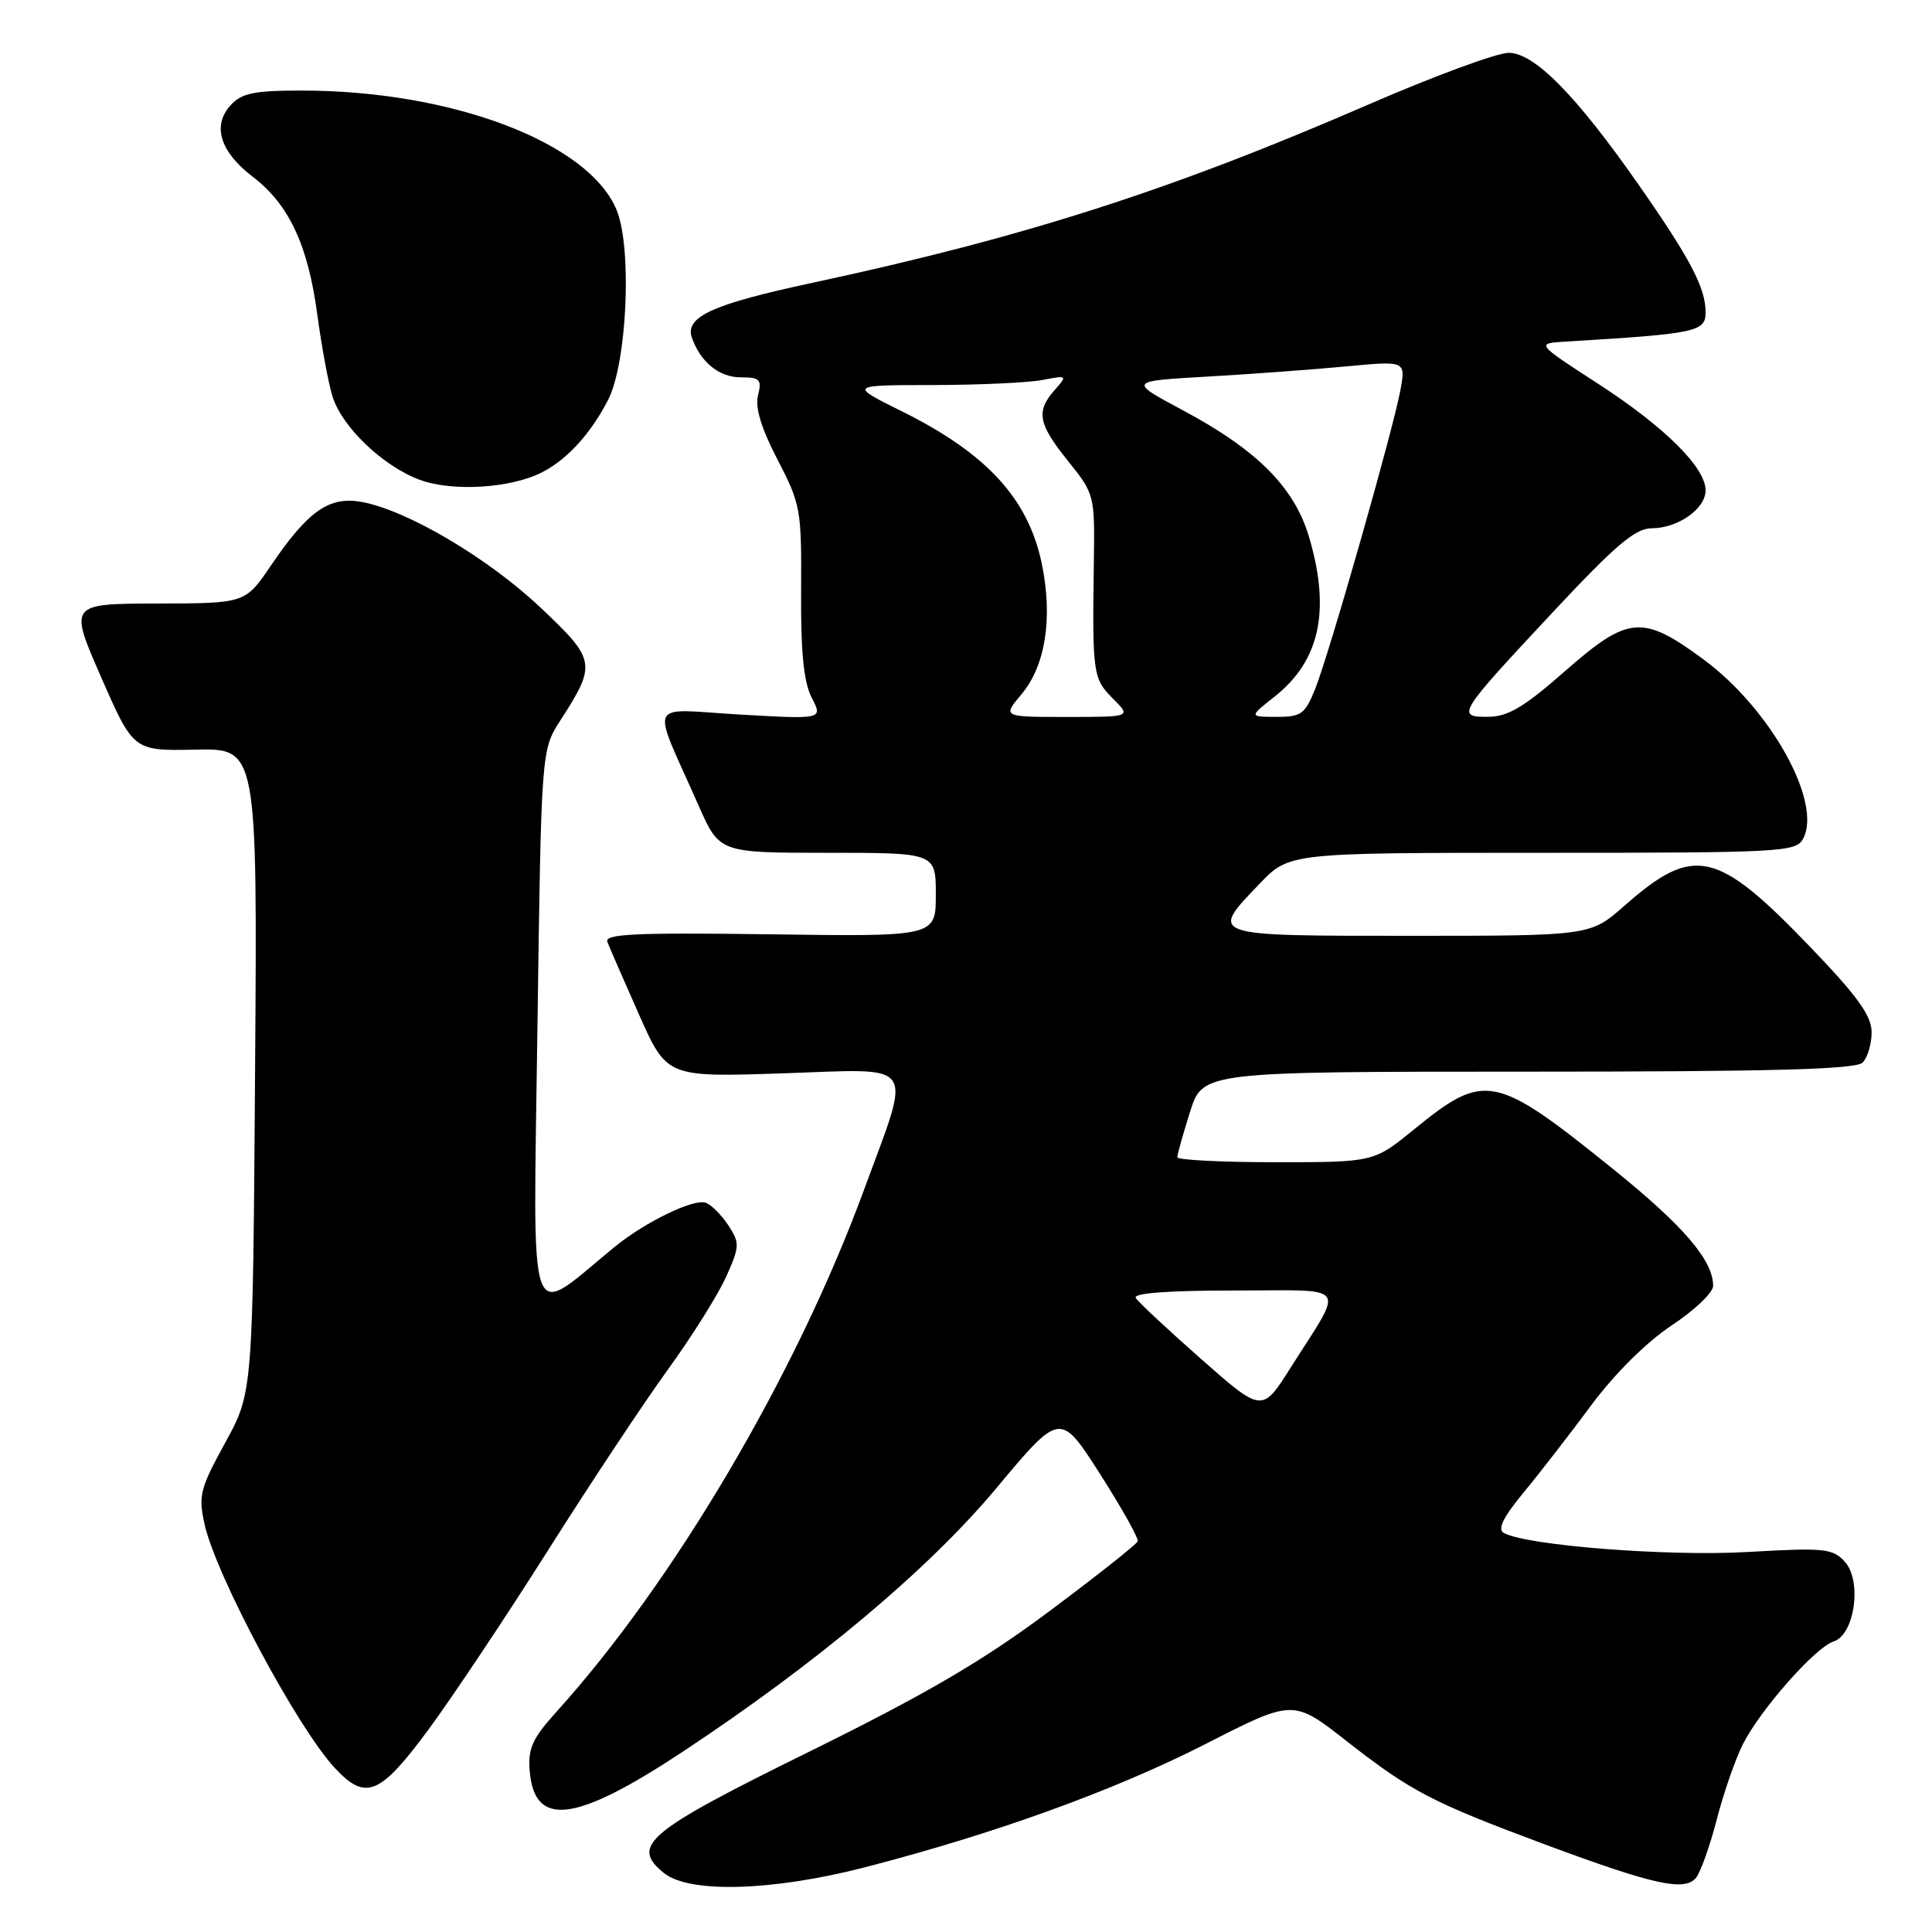 <?xml version="1.0" encoding="UTF-8" standalone="no"?>
<!DOCTYPE svg PUBLIC "-//W3C//DTD SVG 1.1//EN" "http://www.w3.org/Graphics/SVG/1.1/DTD/svg11.dtd" >
<svg xmlns="http://www.w3.org/2000/svg" xmlns:xlink="http://www.w3.org/1999/xlink" version="1.1" viewBox="0 0 256 256">
 <g >
 <path fill="currentColor"
d=" M 114.55 247.44 C 131.77 243.00 147.69 237.24 159.72 231.10 C 171.35 225.16 171.35 225.16 178.39 230.67 C 186.98 237.39 189.71 238.81 204.83 244.44 C 219.11 249.75 223.21 250.65 224.72 248.83 C 225.33 248.10 226.57 244.60 227.49 241.06 C 228.40 237.52 229.97 233.02 230.97 231.06 C 233.35 226.42 240.55 218.28 242.95 217.51 C 245.76 216.62 246.76 209.50 244.45 206.94 C 242.84 205.17 241.76 205.06 231.51 205.65 C 220.93 206.25 202.28 204.79 199.26 203.12 C 198.39 202.64 199.17 201.05 201.88 197.77 C 204.00 195.21 208.03 190.01 210.84 186.21 C 213.93 182.05 218.15 177.85 221.48 175.64 C 224.52 173.63 227.00 171.27 227.00 170.39 C 227.00 167.01 223.12 162.47 213.75 154.91 C 198.07 142.27 196.75 142.01 187.38 149.64 C 182.03 154.00 182.03 154.00 169.01 154.00 C 161.86 154.00 156.00 153.70 156.00 153.34 C 156.00 152.97 156.76 150.27 157.68 147.34 C 159.37 142.00 159.37 142.00 202.48 142.00 C 234.69 142.00 245.90 141.70 246.80 140.80 C 247.46 140.14 248.00 138.33 248.00 136.78 C 248.00 134.61 246.14 132.01 239.95 125.57 C 227.48 112.57 224.47 111.90 215.24 120.02 C 210.72 124.00 210.72 124.00 186.86 124.00 C 159.97 124.00 160.20 124.08 166.92 117.08 C 170.84 113.00 170.84 113.00 204.39 113.00 C 236.05 113.00 237.99 112.90 238.92 111.14 C 241.50 106.32 234.60 93.91 225.69 87.35 C 217.61 81.40 215.75 81.57 207.31 88.98 C 201.96 93.69 199.79 94.97 197.20 94.98 C 192.89 95.01 193.12 94.64 205.86 81.01 C 214.05 72.24 216.70 70.00 218.85 70.00 C 222.33 70.00 226.00 67.42 226.00 64.98 C 226.00 61.94 220.57 56.56 211.71 50.82 C 203.50 45.50 203.50 45.50 207.50 45.26 C 224.80 44.22 226.00 43.97 226.00 41.37 C 226.00 38.14 223.95 34.25 217.14 24.50 C 208.84 12.61 203.31 7.00 199.91 7.00 C 198.36 7.00 189.98 10.09 181.30 13.86 C 155.10 25.24 135.65 31.47 107.53 37.50 C 94.39 40.31 90.71 42.00 91.68 44.75 C 92.84 48.01 95.30 50.00 98.17 50.00 C 100.69 50.00 100.97 50.29 100.44 52.39 C 100.03 54.00 100.87 56.75 103.03 60.91 C 106.09 66.79 106.22 67.52 106.15 78.32 C 106.10 86.45 106.50 90.40 107.56 92.46 C 109.04 95.31 109.04 95.31 98.02 94.68 C 85.52 93.96 86.23 92.39 92.57 106.75 C 95.33 113.00 95.33 113.00 109.66 113.00 C 124.00 113.00 124.00 113.00 124.00 118.55 C 124.00 124.11 124.00 124.11 101.99 123.80 C 84.13 123.56 80.07 123.75 80.48 124.81 C 80.76 125.54 82.64 129.86 84.67 134.43 C 88.36 142.74 88.36 142.74 103.83 142.22 C 121.76 141.62 120.86 140.31 114.47 157.70 C 105.49 182.13 89.33 209.56 73.76 226.79 C 70.53 230.37 69.94 231.68 70.19 234.69 C 70.83 242.21 76.24 241.52 90.50 232.09 C 108.28 220.33 123.06 207.92 131.99 197.23 C 140.48 187.06 140.48 187.06 145.74 195.28 C 148.63 199.80 150.89 203.83 150.75 204.23 C 150.61 204.63 145.32 208.81 139.00 213.53 C 130.22 220.08 122.73 224.46 107.32 232.06 C 85.64 242.74 83.48 244.54 87.98 248.19 C 91.34 250.90 102.29 250.59 114.55 247.44 Z  M 56.72 229.25 C 59.87 224.99 67.00 214.30 72.57 205.50 C 78.13 196.70 85.29 185.90 88.48 181.50 C 91.67 177.10 95.15 171.56 96.21 169.19 C 98.02 165.16 98.04 164.71 96.52 162.38 C 95.62 161.01 94.28 159.66 93.54 159.38 C 91.96 158.77 85.48 161.91 81.38 165.27 C 69.72 174.83 70.65 177.45 71.21 136.42 C 71.72 99.38 71.72 99.38 74.26 95.44 C 79.07 87.99 78.98 87.44 71.59 80.48 C 64.66 73.94 53.98 67.63 47.97 66.52 C 43.64 65.71 40.83 67.67 35.91 74.92 C 32.50 79.95 32.50 79.95 20.82 79.97 C 9.14 80.00 9.14 80.00 13.41 89.75 C 17.68 99.50 17.68 99.50 25.89 99.33 C 34.10 99.16 34.10 99.16 33.80 141.83 C 33.50 184.50 33.50 184.50 29.84 191.17 C 26.50 197.25 26.26 198.20 27.11 201.99 C 28.64 208.80 39.37 228.88 44.35 234.25 C 48.44 238.66 50.32 237.90 56.72 229.25 Z  M 71.91 62.54 C 75.21 60.82 78.28 57.44 80.57 53.00 C 83.10 48.09 83.78 32.80 81.69 27.79 C 77.95 18.85 59.85 12.00 39.97 12.00 C 33.63 12.00 32.00 12.34 30.54 13.96 C 28.09 16.67 29.17 20.13 33.50 23.43 C 38.29 27.09 40.82 32.48 42.05 41.72 C 42.63 46.00 43.53 50.88 44.07 52.57 C 45.34 56.61 50.78 61.79 55.62 63.58 C 59.99 65.19 67.76 64.70 71.91 62.54 Z  M 159.17 180.09 C 154.74 176.18 150.83 172.54 150.50 171.99 C 150.10 171.35 154.73 171.00 163.48 171.00 C 179.05 171.00 178.20 169.86 171.03 181.20 C 167.24 187.20 167.24 187.20 159.17 180.09 Z  M 135.35 92.00 C 138.54 88.20 139.53 81.85 138.04 74.68 C 136.25 66.07 130.74 60.08 119.50 54.50 C 112.50 51.03 112.50 51.03 123.63 51.02 C 129.74 51.01 136.27 50.71 138.12 50.35 C 141.43 49.71 141.46 49.74 139.75 51.68 C 137.24 54.52 137.55 56.16 141.54 61.11 C 145.03 65.45 145.07 65.61 144.94 74.50 C 144.73 89.25 144.82 89.91 147.45 92.55 C 149.91 95.00 149.91 95.00 141.37 95.00 C 132.82 95.00 132.82 95.00 135.35 92.00 Z  M 168.87 92.32 C 174.90 87.57 176.34 80.88 173.45 71.13 C 171.49 64.56 166.58 59.63 156.77 54.38 C 149.50 50.50 149.50 50.50 160.00 49.90 C 165.78 49.57 174.05 48.96 178.38 48.55 C 186.26 47.81 186.26 47.81 185.57 51.65 C 184.64 56.80 176.17 86.52 174.28 91.25 C 172.93 94.63 172.42 95.00 169.14 94.99 C 165.50 94.98 165.50 94.98 168.87 92.32 Z "/>
</g>
</svg>